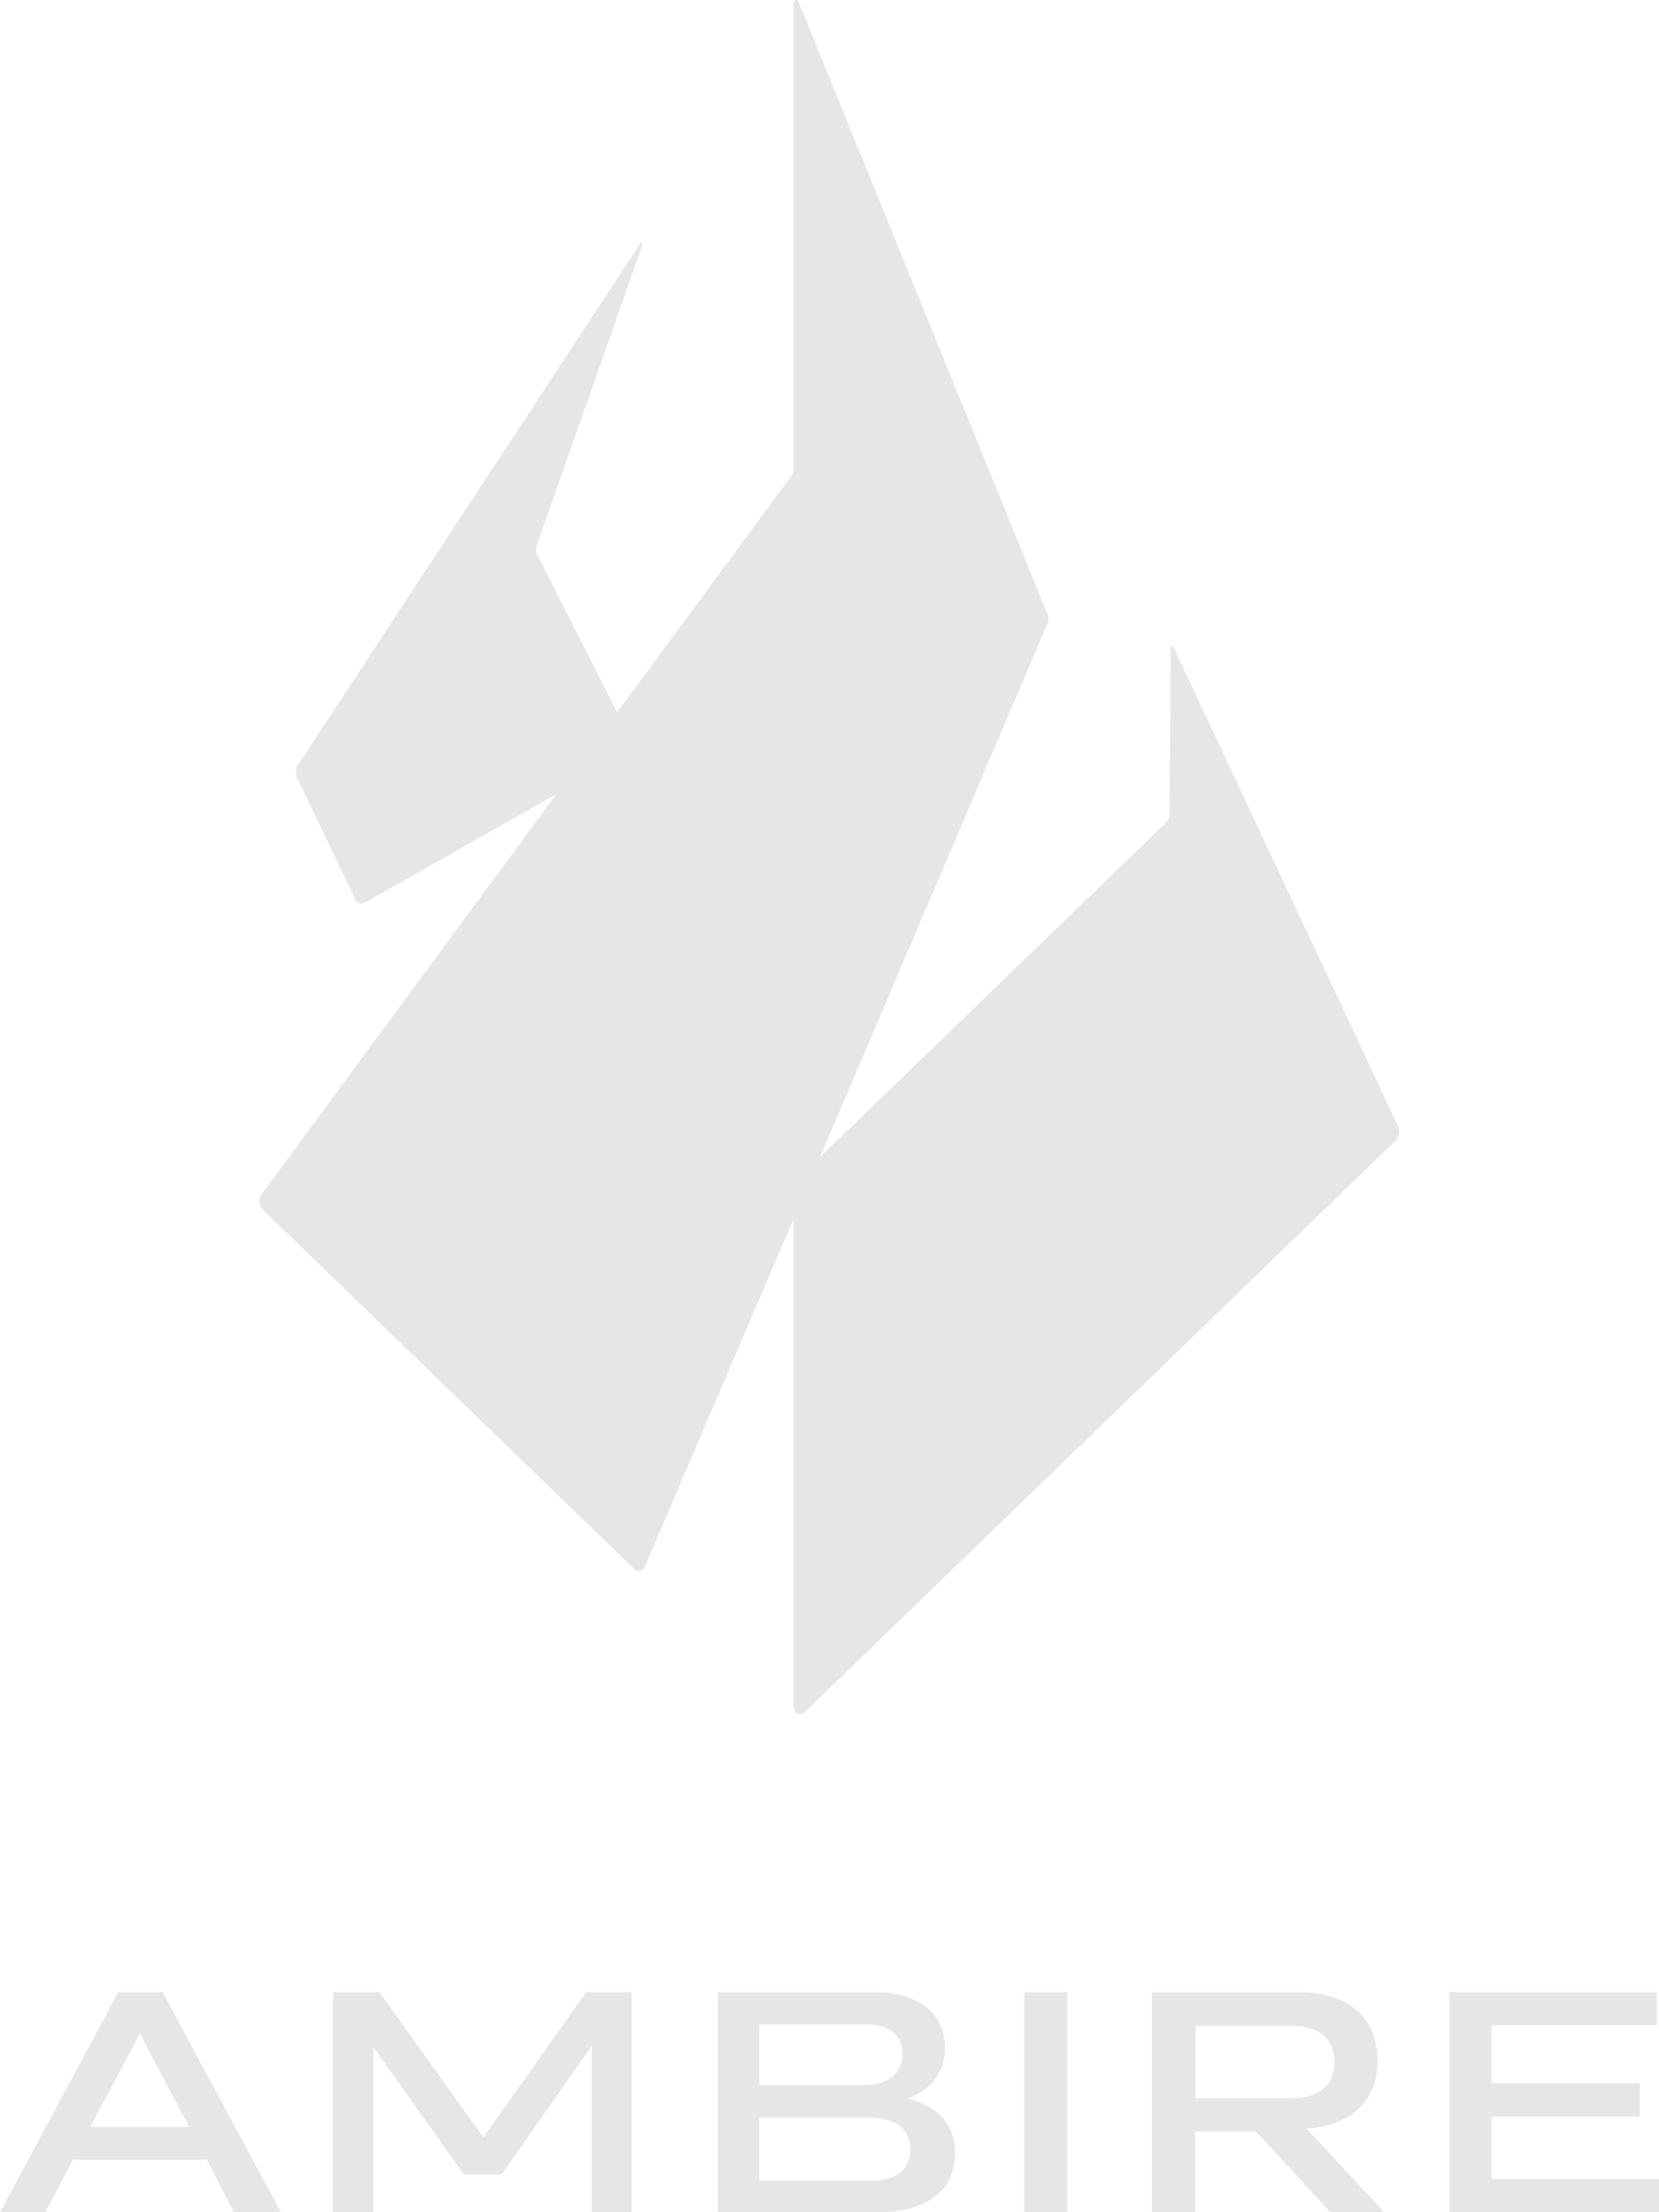 <?xml version="1.0" encoding="utf-8"?>
<!-- Generator: Adobe Illustrator 21.1.0, SVG Export Plug-In . SVG Version: 6.00 Build 0)  -->
<svg version="1.1" id="Layer_1" xmlns="http://www.w3.org/2000/svg" xmlns:xlink="http://www.w3.org/1999/xlink" x="0px" y="0px"
	 viewBox="0 0 300 400" style="enable-background:new 0 0 300 400;" xml:space="preserve">
<style type="text/css">
	.st0{fill:#E5E6E7;}
</style>
<g>
	<path class="st0" d="M252.8,203.6L212.2,117c-0.1-0.2-0.5-0.2-0.5,0.1l-0.2,30c0,0.6-0.3,1.3-0.7,1.7l-62.5,60.4l41.1-96.4
		c0.3-0.6,0.3-1.2,0-1.8L144.4,0.3c-0.2-0.5-0.9-0.3-0.9,0.2v84.3c0,0.5-0.2,1-0.5,1.4l-31.4,42.6l-14.4-28.4
		c-0.3-0.6-0.3-1.3-0.1-1.9l19.1-54.3c0.1-0.3-0.3-0.4-0.4-0.2l-61.9,94.3c-0.5,0.7-0.5,1.6-0.2,2.3l10.6,22.1
		c0.3,0.6,1.1,0.9,1.7,0.5l34.6-19.6l-53.2,72.2c-0.7,1-0.6,2.3,0.3,3.1l67,64.8c0.6,0.6,1.6,0.4,1.9-0.4l26.9-62.9v88.3
		c0,1.1,1.3,1.6,2,0.9l106.8-103.3C253,205.6,253.2,204.5,252.8,203.6z"/>
	<g>
		<g>
			<path class="st0" d="M37.4,390.5H13.2l-5,9.5H0l21.4-39.8h8L50.8,400h-8.5L37.4,390.5z M34.2,384.6l-8.9-16.9l-9,16.9H34.2z"/>
			<path class="st0" d="M60.3,360.2h8.3l18.8,26.3l18.6-26.3h8.2V400H107v-30.1l-16.3,23.3h-6.8l-16.4-23.1V400h-7.3V360.2z"/>
			<path class="st0" d="M129.7,360.2h28.1c8.1,0,13.1,3.7,13.1,10.1c0,4.1-2.3,7.6-6.8,9.1c5.5,1.4,8.6,4.9,8.6,9.8
				c0,6.8-5,10.8-14,10.8h-28.9V360.2z M137.3,366v11h19.1c4.1,0,6.8-2,6.8-5.6c0-3.5-2.4-5.4-6.9-5.4H137.3z M137.3,382.8v11.5
				h19.9c5,0,7.4-2,7.4-5.6c0-3.9-2.8-5.8-7.6-5.8H137.3z"/>
			<path class="st0" d="M185.2,360.2h7.8V400h-7.8V360.2z"/>
			<path class="st0" d="M208.4,360.2h26.2c9.4,0,14.5,4.7,14.5,12.5c0,7-4.6,11.6-12.8,12.2l14,15.1h-9.7l-13.5-14.6h-11V400h-7.8
				V360.2z M216.2,366.3v13.1h17.1c5.2,0,8-2.3,8-6.5c0-4.3-2.7-6.6-8-6.6H216.2z"/>
			<path class="st0" d="M262.1,360.2h37.5v6h-29.9v10.5h26.8v6h-26.8V394H300v6h-37.9V360.2z"/>
		</g>
	</g>
</g>
</svg>
